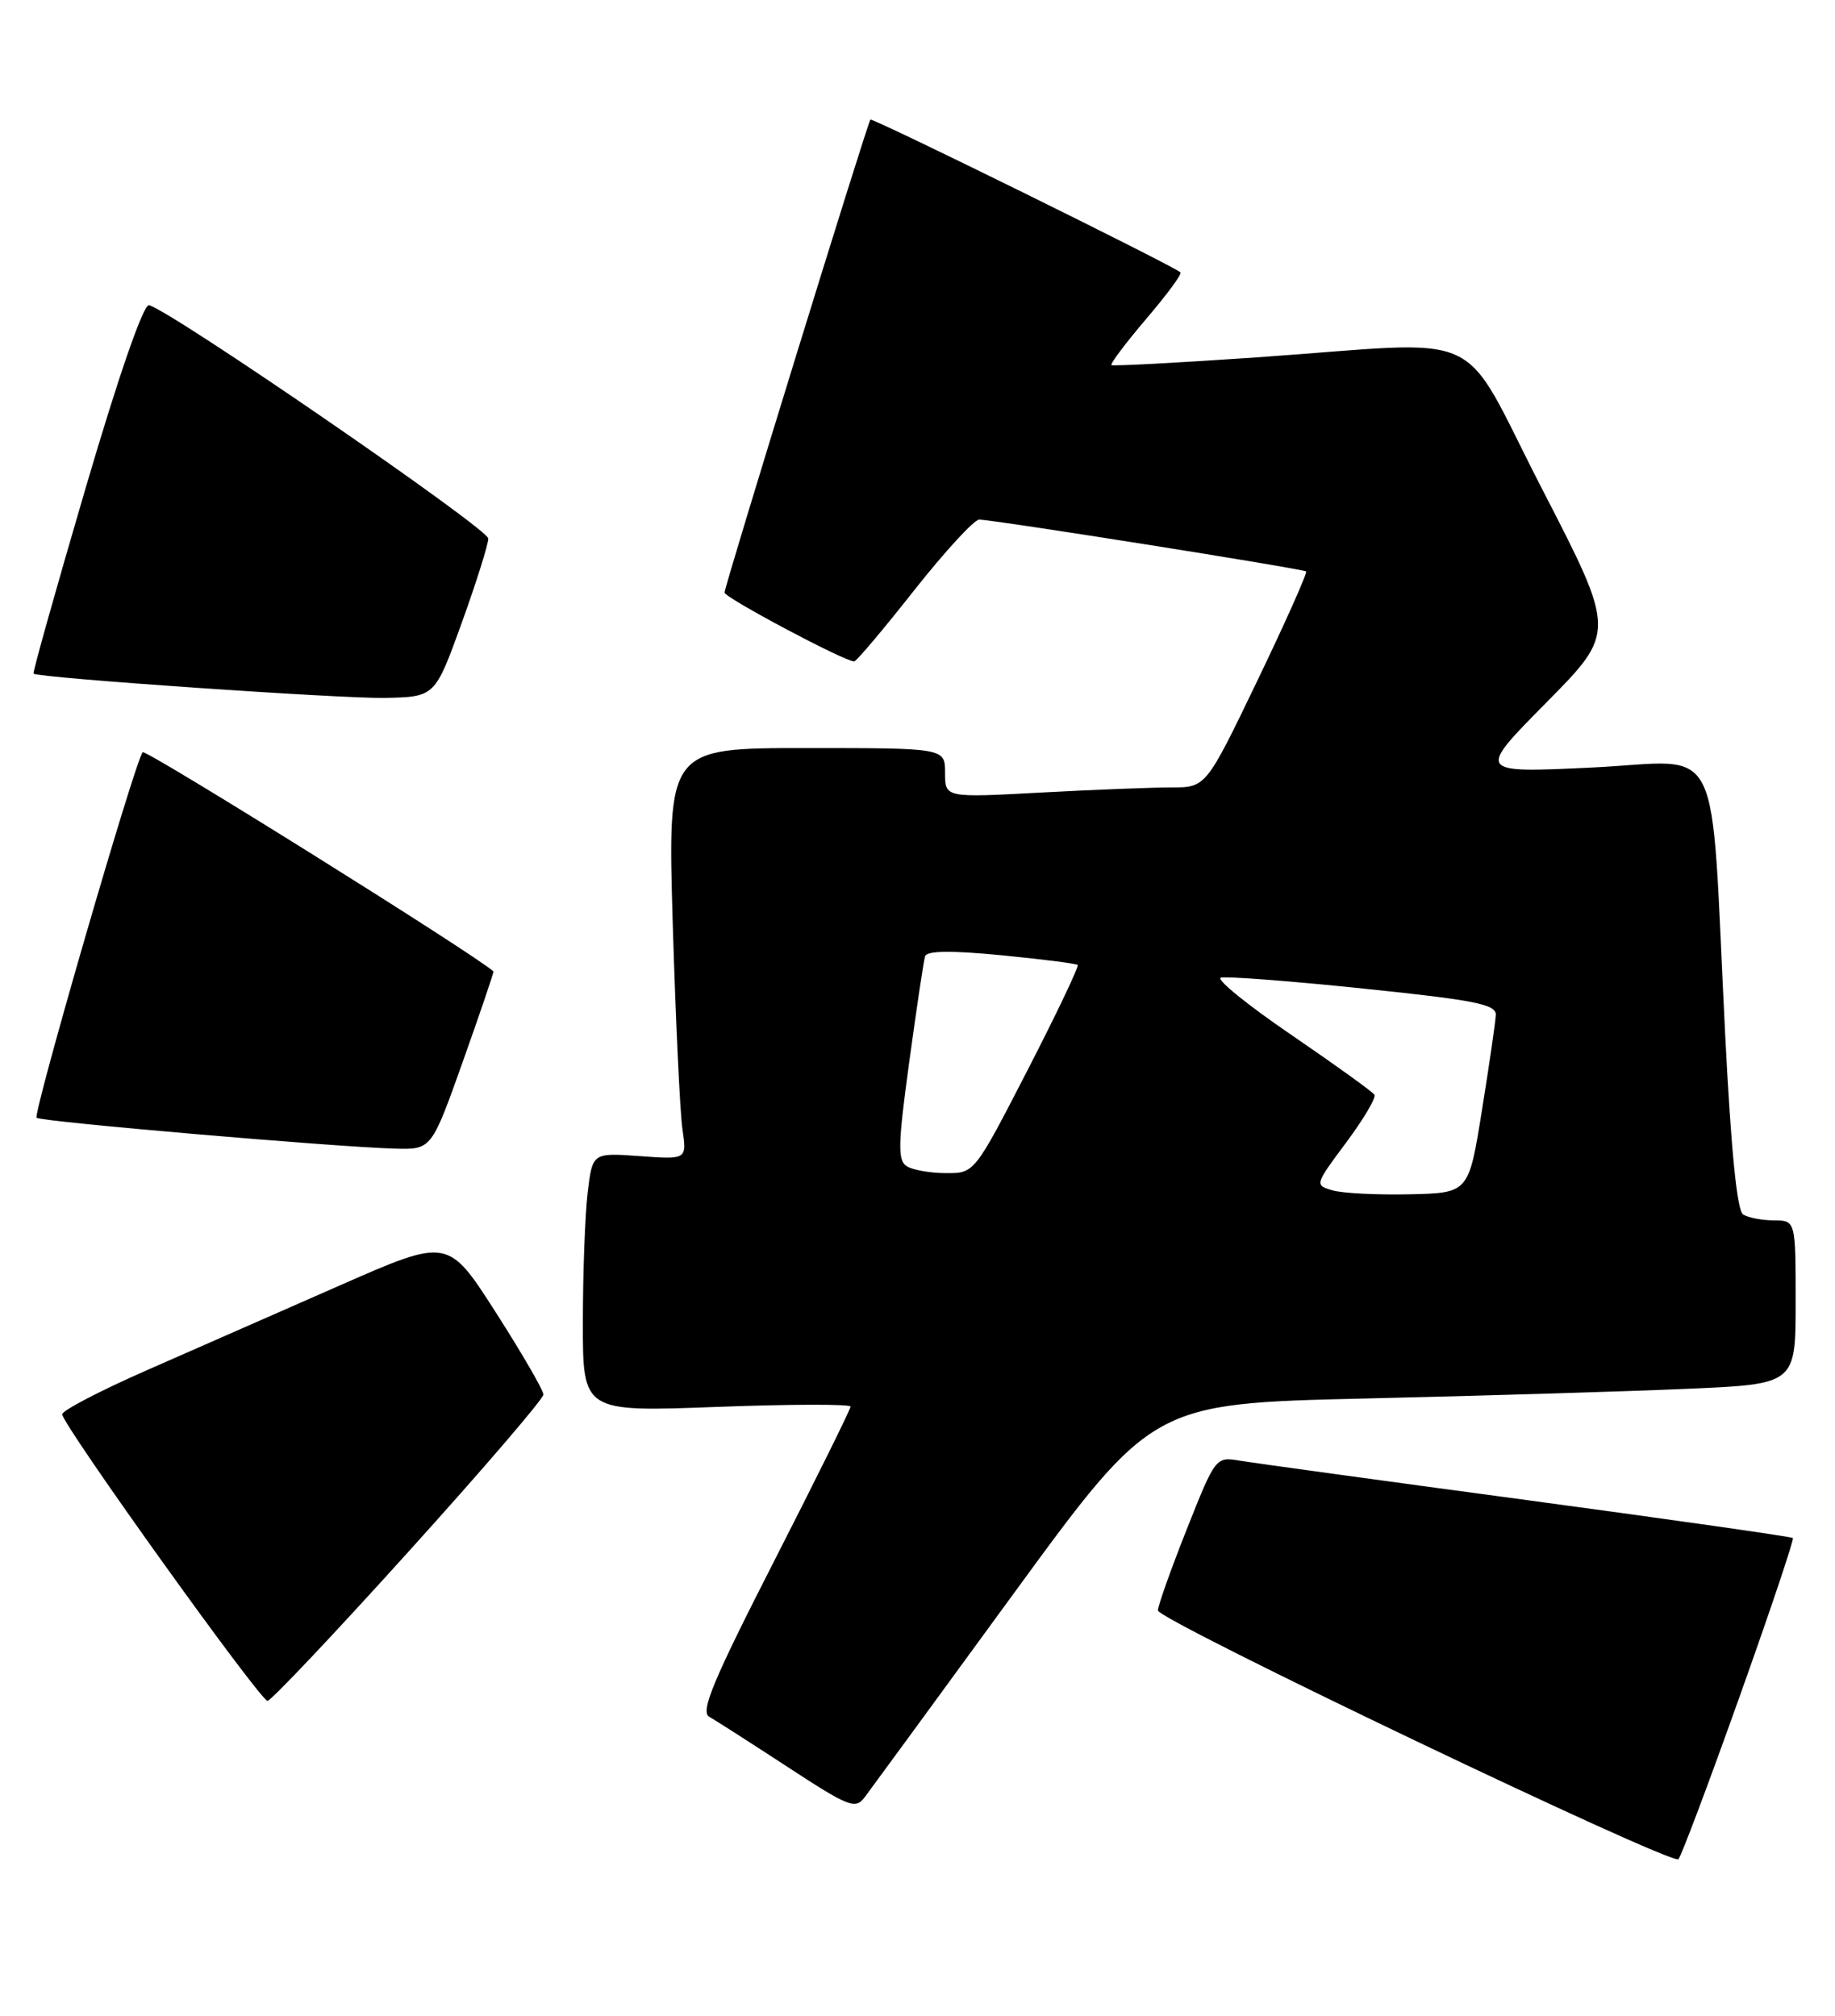 <?xml version="1.0" encoding="UTF-8" standalone="no"?>
<!DOCTYPE svg PUBLIC "-//W3C//DTD SVG 1.1//EN" "http://www.w3.org/Graphics/SVG/1.1/DTD/svg11.dtd" >
<svg xmlns="http://www.w3.org/2000/svg" xmlns:xlink="http://www.w3.org/1999/xlink" version="1.1" viewBox="0 0 233 256">
 <g >
 <path fill="currentColor"
d=" M 220.85 215.56 C 224.76 204.60 227.82 195.49 227.65 195.32 C 227.48 195.15 212.30 192.99 193.92 190.51 C 175.54 188.04 159.12 185.78 157.42 185.50 C 154.37 184.98 154.33 185.03 150.67 194.26 C 148.65 199.36 147.01 203.98 147.03 204.52 C 147.06 205.76 212.28 236.93 213.12 236.11 C 213.46 235.77 216.94 226.53 220.85 215.56 Z  M 128.72 202.36 C 146.34 178.23 146.34 178.23 173.42 177.60 C 188.31 177.26 206.69 176.70 214.25 176.37 C 228.00 175.78 228.00 175.78 228.00 165.39 C 228.00 155.00 228.00 155.00 225.25 154.98 C 223.74 154.98 221.98 154.64 221.33 154.23 C 220.56 153.74 219.80 146.04 219.06 131.49 C 217.11 92.71 219.08 96.66 202.16 97.47 C 187.50 98.17 187.50 98.17 196.34 89.23 C 205.18 80.28 205.18 80.28 195.84 62.16 C 185.02 41.17 189.61 43.29 159.50 45.39 C 149.60 46.07 141.33 46.51 141.13 46.37 C 140.93 46.22 142.91 43.59 145.52 40.52 C 148.14 37.46 150.11 34.79 149.89 34.59 C 148.97 33.74 110.76 14.91 110.52 15.19 C 110.12 15.66 92.00 74.42 92.00 75.25 C 92.00 75.90 107.23 84.00 108.46 84.00 C 108.73 84.00 112.15 79.95 116.05 75.00 C 119.96 70.05 123.68 66.00 124.33 65.99 C 125.99 65.97 165.43 72.23 165.84 72.57 C 166.03 72.73 163.25 78.96 159.66 86.43 C 153.13 100.00 153.13 100.00 148.72 100.00 C 146.30 100.00 138.84 100.29 132.16 100.65 C 120.00 101.31 120.00 101.31 120.00 98.15 C 120.00 95.00 120.00 95.00 102.38 95.00 C 84.77 95.00 84.77 95.00 85.42 117.25 C 85.79 129.49 86.34 141.25 86.65 143.38 C 87.22 147.26 87.22 147.26 81.23 146.82 C 75.23 146.39 75.23 146.39 74.62 151.44 C 74.29 154.23 74.01 161.63 74.01 167.91 C 74.00 179.31 74.00 179.31 91.00 178.67 C 100.35 178.32 108.00 178.30 108.00 178.63 C 108.00 178.96 103.64 187.78 98.31 198.22 C 90.53 213.46 88.90 217.37 90.06 218.02 C 90.85 218.47 95.33 221.34 100.00 224.39 C 107.81 229.50 108.61 229.81 109.80 228.23 C 110.52 227.28 119.03 215.64 128.72 202.36 Z  M 51.88 197.04 C 61.30 186.62 69.00 177.64 69.00 177.10 C 69.00 176.56 66.28 171.86 62.95 166.66 C 56.89 157.20 56.89 157.20 43.20 163.22 C 35.66 166.53 24.64 171.38 18.69 173.99 C 12.75 176.60 7.89 179.13 7.90 179.61 C 7.92 180.94 33.04 216.00 33.97 216.00 C 34.40 216.00 42.47 207.47 51.88 197.04 Z  M 58.79 134.75 C 60.99 128.56 62.73 123.44 62.65 123.36 C 60.53 121.36 18.54 95.12 18.12 95.53 C 17.21 96.41 4.16 141.42 4.65 141.95 C 5.11 142.44 42.49 145.66 50.15 145.87 C 54.79 146.00 54.79 146.00 58.79 134.75 Z  M 58.62 79.13 C 60.48 73.97 62.00 69.14 62.00 68.39 C 62.00 67.15 21.62 39.38 18.92 38.76 C 18.22 38.60 15.08 47.65 10.89 61.92 C 7.11 74.81 4.12 85.44 4.26 85.55 C 4.92 86.09 43.34 88.74 48.87 88.63 C 55.23 88.50 55.23 88.50 58.62 79.13 Z  M 169.20 151.17 C 166.92 150.51 166.94 150.45 170.92 145.11 C 173.13 142.14 174.75 139.41 174.52 139.03 C 174.29 138.65 169.55 135.24 163.99 131.44 C 158.43 127.65 154.39 124.37 155.01 124.16 C 155.63 123.96 163.76 124.57 173.07 125.54 C 187.29 127.01 189.99 127.54 189.93 128.89 C 189.89 129.78 189.10 135.22 188.17 141.00 C 186.49 151.50 186.49 151.50 178.99 151.67 C 174.87 151.76 170.46 151.54 169.20 151.17 Z  M 115.13 148.10 C 113.97 147.37 114.02 145.29 115.45 134.87 C 116.38 128.06 117.28 122.03 117.46 121.45 C 117.68 120.73 120.72 120.69 127.14 121.31 C 132.29 121.81 136.66 122.37 136.84 122.54 C 137.03 122.71 134.16 128.74 130.46 135.93 C 123.73 149.00 123.73 149.00 120.12 148.98 C 118.13 148.98 115.88 148.58 115.13 148.10 Z "/>
</g>
</svg>